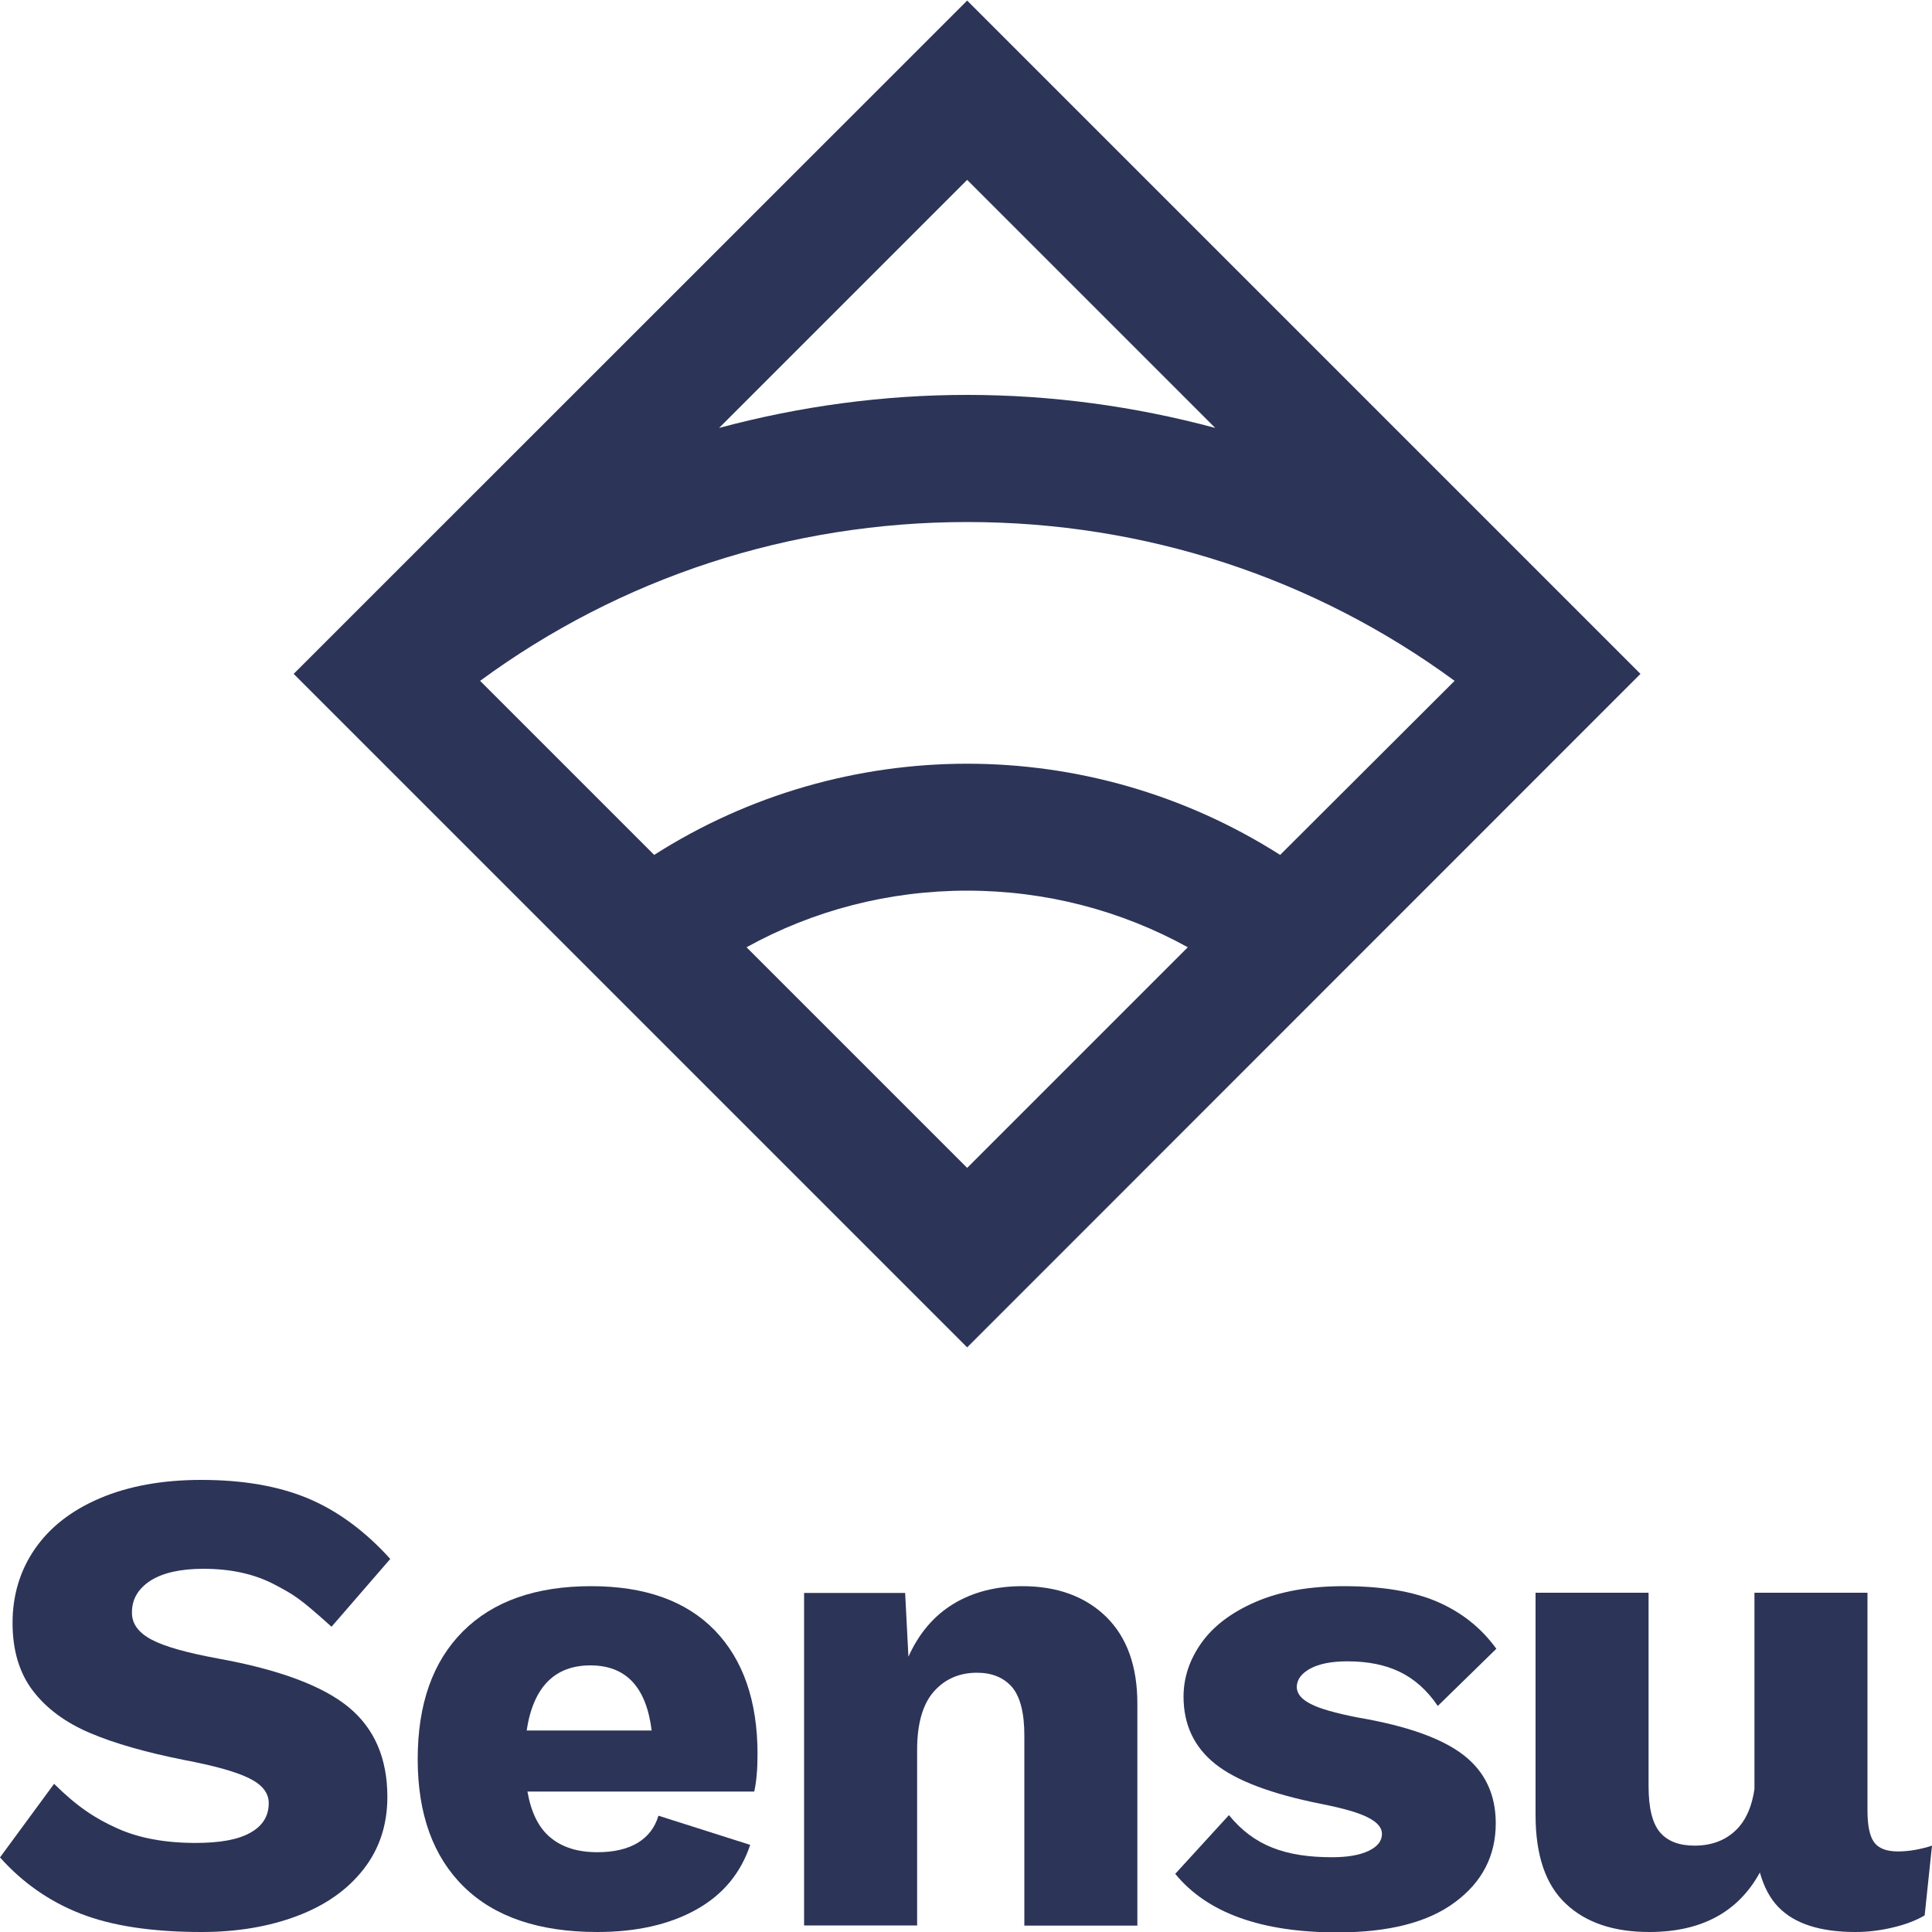 <?xml version="1.0" encoding="utf-8"?>
<!-- Generator: Adobe Illustrator 22.1.0, SVG Export Plug-In . SVG Version: 6.00 Build 0)  -->
<svg version="1.1" id="Layer_1" xmlns="http://www.w3.org/2000/svg" xmlns:xlink="http://www.w3.org/1999/xlink" x="0px" y="0px"
	 viewBox="0 0 1000 1000" style="enable-background:new 0 0 1000 1000;" xml:space="preserve">
<style type="text/css">
	.st0{fill:#2C3458;}
</style>
<g>
	<g>
		<path class="st0" d="M77.8,818.2c6.4-4.1,15.6-6.2,27.5-6.2c14.2,0,26.4,2.7,36.7,8.1c10.2,5.4,12.7,6.7,29.6,21.9l30.4-35.1
			c-13.1-14.5-27.3-24.9-42.5-31.3c-15.3-6.4-33.7-9.6-55.3-9.6c-20.2,0-37.7,3.2-52.5,9.5c-14.8,6.3-26,15.1-33.7,26.3
			c-7.7,11.2-11.5,24-11.5,38.2c0,14.2,3.5,25.9,10.5,35.1c7,9.2,16.9,16.5,29.6,21.9c12.7,5.4,28.9,10,48.4,13.9
			c15.8,3,27.1,6.1,33.9,9.5c6.8,3.3,10.2,7.6,10.2,12.9c0,6.7-3.2,11.8-9.5,15.3c-6.3,3.6-15.8,5.3-28.4,5.3
			c-15.8,0-29.4-2.5-40.6-7.6c-11.2-5-20.7-11.2-32.6-23L0,961.4c11.7,13.1,25.6,22.8,41.7,29.1c16.1,6.3,36.9,9.5,62.7,9.5
			c18.4,0,34.8-2.8,49.4-8.3c14.6-5.5,26-13.5,34.3-24.1c8.3-10.6,12.4-23.1,12.4-37.5c0-20-6.7-35.5-20.1-46.5
			c-13.4-11-35.9-19.4-67.3-25.1c-16.3-3-27.8-6.2-34.6-9.8c-6.8-3.6-10.2-8.2-10.2-13.9C68.2,827.9,71.4,822.4,77.8,818.2z"/>
		<path class="st0" d="M306,821c-28.7,0-50.8,7.8-66.4,23.4C224,860,216.2,882,216.2,910.5c0,28.5,8,50.5,23.9,66.1
			c15.9,15.6,39,23.4,69,23.4c20.2,0,37.2-3.8,51.1-11.5c13.9-7.7,23.2-18.9,28.1-33.6l-47.5-15.1c-1.8,6.2-5.5,10.9-10.8,14.1
			c-5.4,3.2-12.3,4.8-20.8,4.8c-10.1,0-18.2-2.5-24.3-7.6c-6.1-5-10-13-11.9-23.8h117.4c1.1-5,1.7-11.5,1.7-19.3
			c0-27.5-7.4-48.9-22.2-64.2C355.1,828.6,333.8,821,306,821z M272.6,895.7c3.4-22.5,14.5-33.7,33-33.7c18.4,0,28.9,11.2,31.7,33.7
			H272.6z"/>
		<path class="st0" d="M529.1,821c-13.5,0-25.4,3-35.5,9.1c-10.1,6.1-17.9,15.2-23.4,27.4l-1.7-33h-52.3v172.1h58.5v-90.9
			c0-13.5,2.9-23.6,8.6-30.1c5.7-6.5,13.2-9.8,22.4-9.8c7.8,0,13.8,2.5,18.1,7.4c4.2,4.9,6.4,13.3,6.4,25v98.5h58.5V881.9
			c0-19.5-5.4-34.5-16.2-45.1C561.7,826.3,547.2,821,529.1,821z"/>
		<path class="st0" d="M678.1,863.7c4.6-2.5,11-3.8,19.3-3.8c10.6,0,19.6,1.8,27.2,5.5c7.6,3.7,14.1,9.5,19.6,17.6l30.3-29.6
			c-7.8-10.8-18-18.9-30.5-24.3c-12.5-5.4-28.6-8.1-48.4-8.1c-17.9,0-33.1,2.7-45.6,8.1c-12.5,5.4-21.9,12.5-28.1,21.2
			c-6.2,8.7-9.3,18-9.3,27.9c0,14.5,5.5,26.1,16.4,34.8c10.9,8.7,29.2,15.6,54.9,20.7c11.5,2.3,19.6,4.6,24.3,7.1
			c4.7,2.4,7.1,5.2,7.1,8.4c0,3.7-2.3,6.6-6.9,8.8c-4.6,2.2-10.9,3.3-18.9,3.3c-24.1,0-40.5-5.9-53.4-21.8l-27.8,30.4
			c16.5,20.2,44.5,30.3,84,30.3c26.6,0,46.9-5.2,60.9-15.7c14-10.4,21-24,21-40.8c0-14.9-5.6-26.7-16.7-35.3
			c-11.1-8.6-29.3-15.1-54.6-19.4c-11.7-2.3-19.9-4.6-24.6-7.1c-4.7-2.4-7.1-5.3-7.1-8.8C671.3,869.3,673.6,866.2,678.1,863.7z"/>
		<path class="st0" d="M982.4,958.3c-6,0-10.1-1.6-12.4-4.8c-2.3-3.2-3.4-8.7-3.4-16.5V824.4h-58.5V926c-1.2,8.2-3.8,14.7-7.9,19.5
			c-5.7,6.5-13.4,9.8-23.1,9.8c-8,0-14-2.3-17.9-6.9c-3.9-4.6-5.9-12.5-5.9-23.8V824.4h-58.5v115c0,20.9,5.2,36.2,15.7,46
			c10.4,9.8,24.8,14.6,43.2,14.6c26.9,0,46-10.3,57.2-30.8c2.1,7.4,5.2,13.4,9.6,17.9c8.3,8.6,21.6,12.9,39.9,12.9
			c6.4,0,13-0.8,19.6-2.4c6.7-1.6,12-3.7,16.2-6.2l3.8-36.1C993.8,957.3,987.9,958.3,982.4,958.3z"/>
	</g>
	<g>
		<g>
			<g>
				<path class="st0" d="M849.1,348.8L500.6,0.3L152,348.8c0,0,0,0,0,0v0l348.6,348.6L849.1,348.8L849.1,348.8
					C849.1,348.8,849.1,348.8,849.1,348.8z M500.6,93.1L629,221.5c-42-11.3-85.2-17.1-128.4-17.1s-86.4,5.8-128.4,17.1L500.6,93.1z
					 M386.4,490.3C420.9,471.2,460,461,500.6,461c40.6,0,79.6,10.2,114.2,29.3L500.6,604.5L386.4,490.3z M662.6,442.5
					c-49.3-31.4-105.6-47.2-162-47.2c-56.4,0-112.8,15.8-162,47.2l-90.1-90.1c72.7-53.4,160.2-82.2,252.2-82.2
					c91.9,0,179.4,28.8,252.2,82.2L662.6,442.5z"/>
			</g>
		</g>
	</g>
</g>
</svg>

